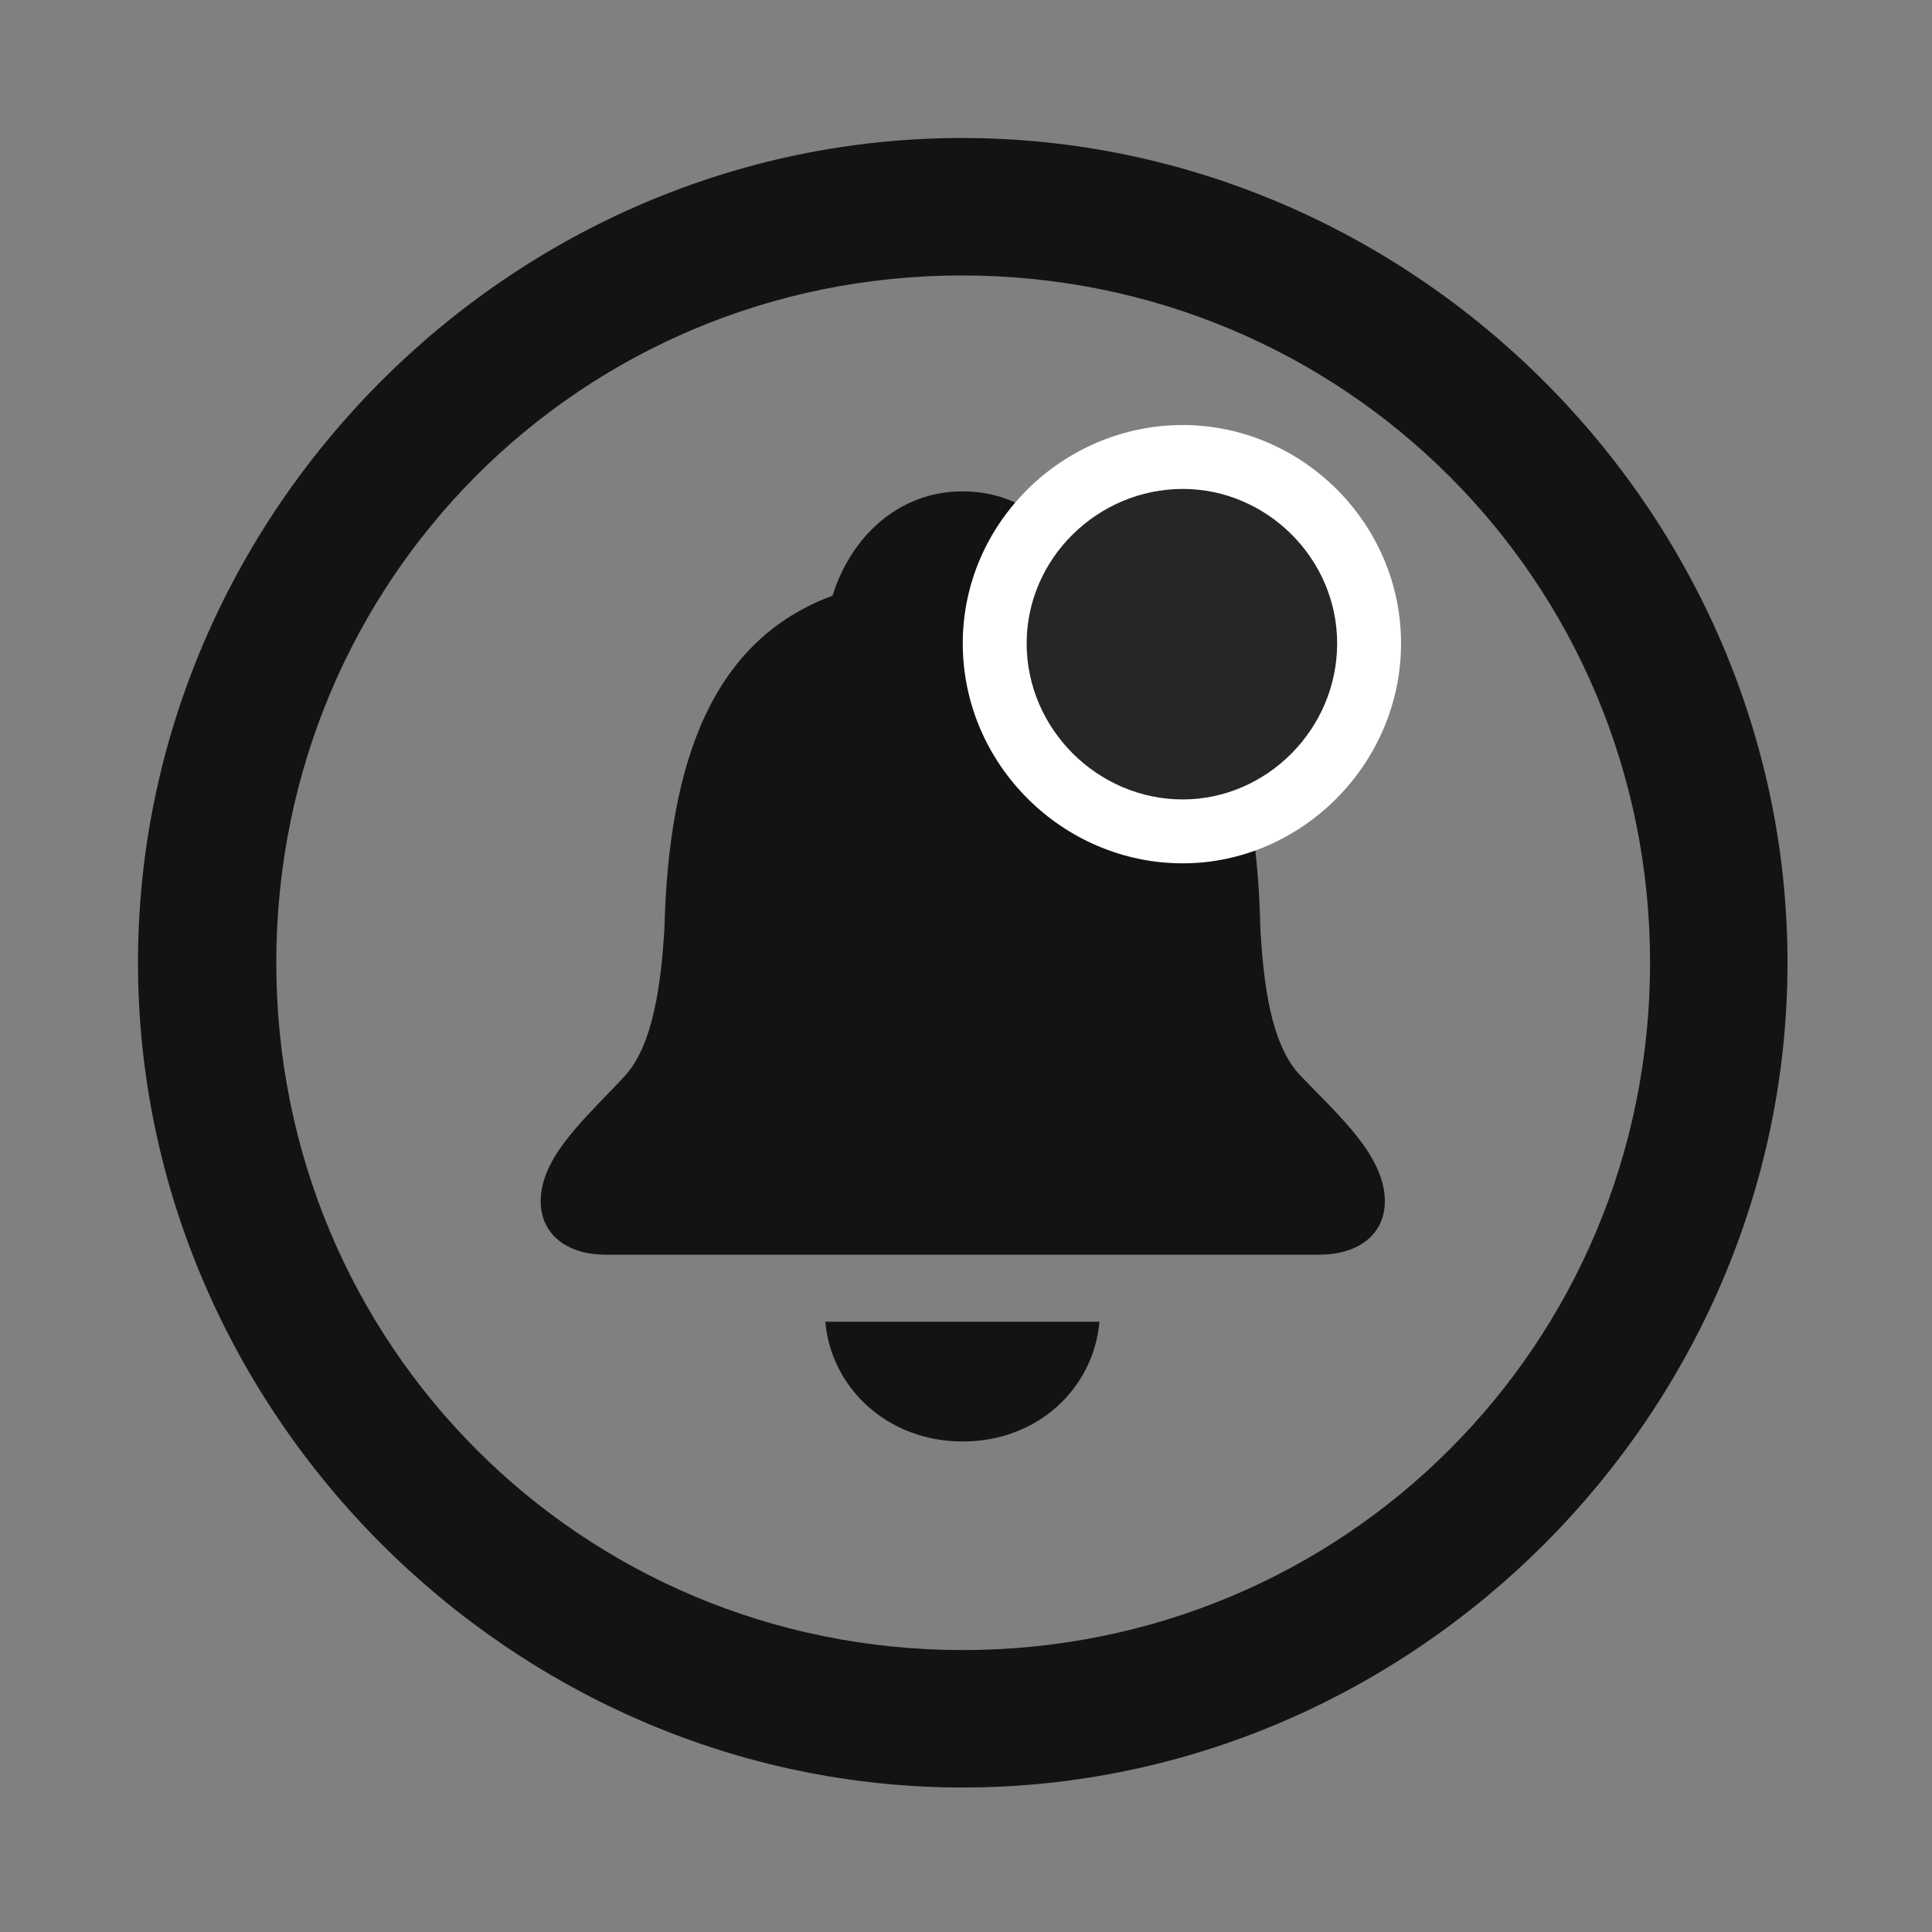 <svg width="28" height="28" viewBox="0 0 28 28" fill="none" xmlns="http://www.w3.org/2000/svg">
<rect x="0" y="0" width="28" height="28" fill="#808080" stroke="none"/>
<g clip-path="url(#clip0_2124_88689)">
<path d="M13.953 25.906C20.492 25.906 25.906 20.48 25.906 13.953C25.906 7.414 20.48 2 13.941 2C7.414 2 2 7.414 2 13.953C2 20.48 7.426 25.906 13.953 25.906ZM13.953 23.914C8.422 23.914 4.004 19.484 4.004 13.953C4.004 8.422 8.41 3.992 13.941 3.992C19.473 3.992 23.914 8.422 23.914 13.953C23.914 19.484 19.484 23.914 13.953 23.914Z" fill="black" fill-opacity="0.85"/>
<path d="M8.785 18.184H19.109C19.719 18.184 20.07 17.867 20.07 17.41C20.07 16.754 19.414 16.18 18.852 15.594C18.406 15.137 18.312 14.211 18.266 13.473C18.219 10.977 17.551 9.266 15.828 8.633C15.57 7.801 14.902 7.121 13.953 7.121C13.004 7.121 12.324 7.801 12.066 8.633C10.355 9.266 9.688 10.977 9.629 13.473C9.582 14.211 9.477 15.137 9.055 15.594C8.504 16.191 7.836 16.754 7.836 17.41C7.836 17.867 8.188 18.184 8.785 18.184ZM13.953 20.891C15.055 20.891 15.852 20.105 15.934 19.156H11.961C12.043 20.105 12.852 20.891 13.953 20.891Z" fill="black" fill-opacity="0.85"/>
<path d="M17.141 12.512C18.863 12.512 20.305 11.07 20.305 9.324C20.305 7.578 18.863 6.16 17.141 6.16C15.406 6.16 13.953 7.578 13.953 9.324C13.953 11.082 15.406 12.512 17.141 12.512Z" fill="white"/>
<path d="M17.141 11.586C18.359 11.586 19.379 10.566 19.379 9.324C19.379 8.094 18.359 7.086 17.141 7.086C15.91 7.086 14.879 8.094 14.879 9.324C14.879 10.566 15.91 11.586 17.141 11.586Z" fill="black" fill-opacity="0.85"/>
</g>
<defs>
<clipPath id="clip0_2124_88689">
<rect width="23.906" height="23.918" fill="white" transform="translate(2 2)"/>
</clipPath>
</defs>
</svg>
